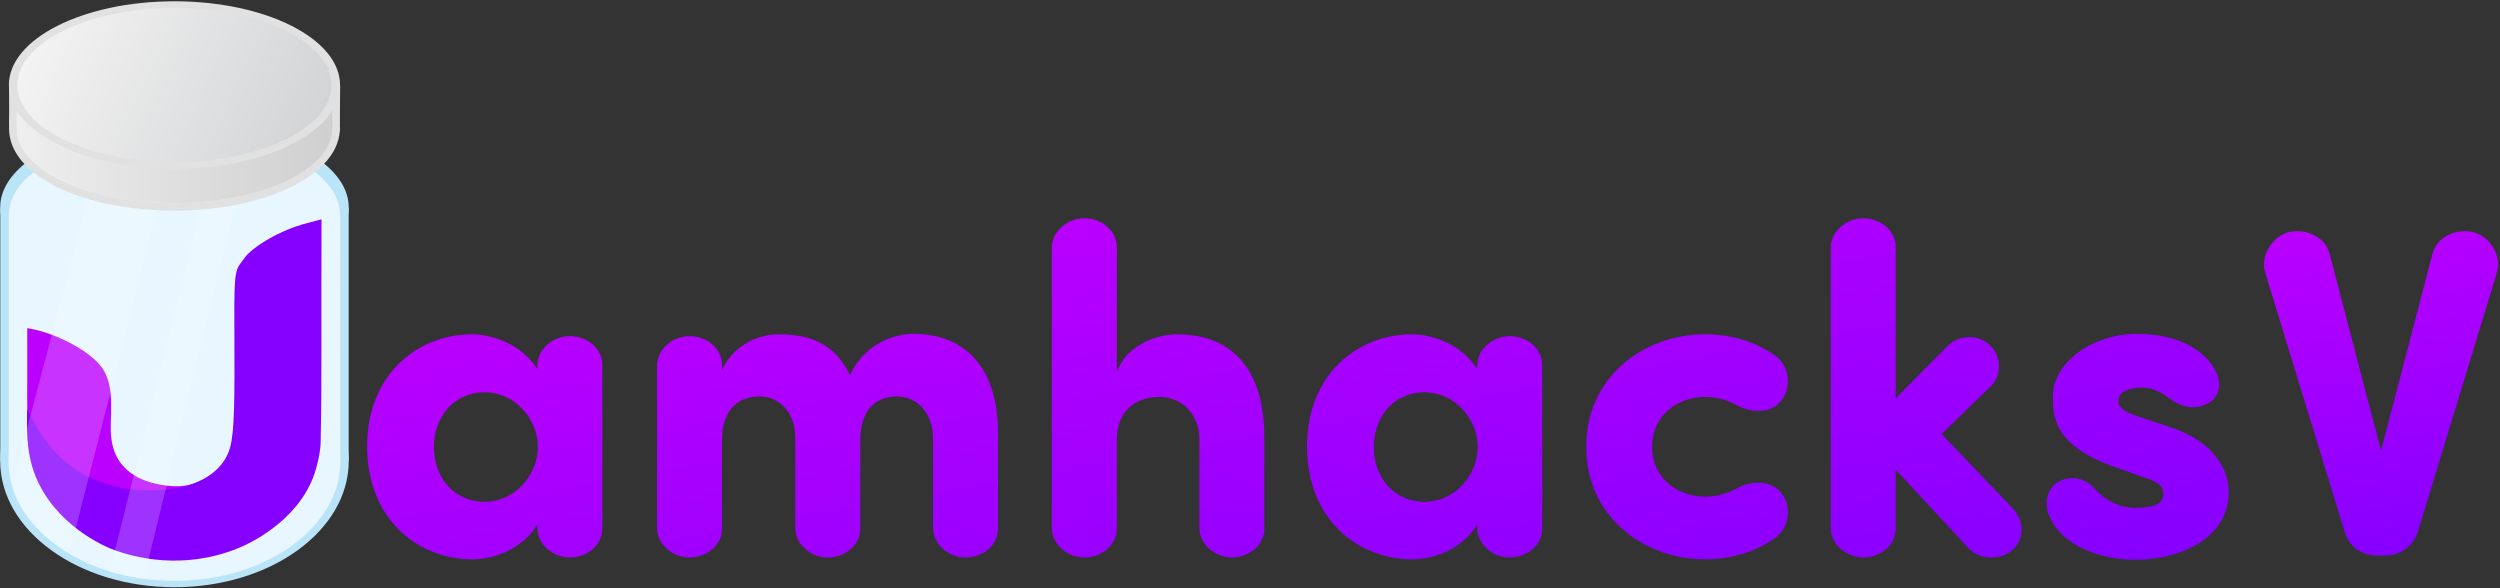 <svg width="1164" height="274" viewBox="0 0 1164 274" fill="none" xmlns="http://www.w3.org/2000/svg">
<rect x="0" y="0" width="1164" height="274" fill="#333333" stroke="none"/>
<path d="M81.23 273.4C126.048 273.4 162.38 247.07 162.38 214.59C162.38 182.11 126.048 155.78 81.23 155.78C36.412 155.78 0.08 182.11 0.08 214.59C0.08 247.07 36.412 273.4 81.23 273.4Z" fill="#BAE4F8"/>
<path d="M81.23 136.29C126.048 136.29 162.38 118.498 162.38 96.55C162.38 74.602 126.048 56.81 81.23 56.81C36.412 56.81 0.08 74.602 0.08 96.55C0.08 118.498 36.412 136.29 81.23 136.29Z" fill="#BAE4F8"/>
<path d="M162.34 96.88H0.14V214.59H162.34V96.88Z" fill="#BAE4F8"/>
<path d="M81.23 270.46C123.922 270.46 158.53 245.446 158.53 214.59C158.53 183.734 123.922 158.72 81.23 158.72C38.538 158.72 3.93 183.734 3.93 214.59C3.93 245.446 38.538 270.46 81.23 270.46Z" fill="#E7F6FF"/>
<path d="M81.23 137.81C123.811 137.81 158.33 120.904 158.33 100.05C158.33 79.196 123.811 62.29 81.23 62.29C38.649 62.29 4.13 79.196 4.13 100.05C4.13 120.904 38.649 137.81 81.23 137.81Z" fill="#E7F6FF"/>
<path d="M158.41 99.82H4.06V211.65H158.41V99.82Z" fill="#E7F6FF"/>
<path d="M12.69 193.91C12.69 214.9 13.16 154.35 12.94 162.26C12.48 179.43 12.55 195.52 13.19 198.76C22.8 225.4 47.83 236.16 77.24 231.05C84.31 229.29 88.72 227.02 92.8 224.15C84.48 228.68 69.46 225.57 63.01 221.61C57.43 218.19 51.8 212.52 51.57 200.39C51.39 191.36 53.08 181.56 48.69 173.11C44.14 164.35 26.15 154.84 12.68 152.79" fill="#BA00FF"/>
<path d="M149.69 102.12C149.52 150.5 149.86 181.05 149.35 202.18C149.27 205.39 149.65 209.32 147.15 218.23C140.98 240.16 119.44 251.78 110.8 255.27C84.95 265.73 62.31 259.39 53.18 256.09C48.2 254.29 25.5 244.24 16.43 221.44C11.8 209.82 12.62 197.76 12.63 191.5C12.64 187 17.18 207.42 36.79 219.58C40.52 221.89 54.37 230.22 76.84 228.02C101.91 225.56 106.27 211.51 107.11 208.41C109.16 200.9 109.32 187.82 109.12 150.78C108.98 123.74 109.65 125.93 114.19 119.68C116.89 115.96 127.37 108.51 140.89 104.45" fill="#8600FF"/>
<path d="M81.23 94.58C123.734 94.58 158.19 77.674 158.19 56.82C158.19 35.966 123.734 19.06 81.23 19.06C38.726 19.06 4.27 35.966 4.27 56.82C4.27 77.674 38.726 94.58 81.23 94.58Z" fill="url(#paint0_linear)"/>
<path d="M156.48 59.1C157.24 79.89 122.73 96.34 81.19 96.34C39.65 96.34 5.55 80.4 5.97 59.53" stroke="#E1E1E1" stroke-width="3.5" stroke-miterlimit="10"/>
<path d="M81.23 78.62C123.811 78.62 158.33 61.155 158.33 39.61C158.33 18.065 123.811 0.6 81.23 0.6C38.649 0.6 4.13 18.065 4.13 39.61C4.13 61.155 38.649 78.62 81.23 78.62Z" fill="#E1E1E1"/>
<path d="M81.23 75.48C121.613 75.48 154.35 59.42 154.35 39.61C154.35 19.799 121.613 3.74 81.23 3.74C40.847 3.74 8.11 19.799 8.11 39.61C8.11 59.42 40.847 75.48 81.23 75.48Z" fill="url(#paint1_linear)"/>
<path d="M156.44 61.2L156.63 39.71" stroke="#E1E1E1" stroke-width="3.5" stroke-miterlimit="10"/>
<path d="M6.04 60.12L5.97 40.28" stroke="#E1E1E1" stroke-width="3.5" stroke-miterlimit="10"/>
<path opacity="0.2" d="M65.94 97.46C64.62 97.31 62.31 97.01 61.04 96.83C56.48 96.2 53.35 95.65 48.79 94.95C47.18 94.56 46.16 94.34 45.58 94.17C42.62 93.31 42.28 93.23 40.78 92.83L5.48 226.45C5.48 226.45 6.34 228.79 7.01 230.67C8.87 234.75 9.44 236.17 11.49 239.14C13.77 242.45 16.65 245.65 19.69 248.4C22.73 251.15 24 252 27.13 254.21C27.9 254.75 30.26 256.11 31.02 256.64C31.51 256.7 31.97 257.38 32.34 257.58L73.01 97.88C70.21 97.74 68.31 97.69 65.94 97.46Z" fill="white"/>
<path opacity="0.2" d="M60.21 268.5C61.56 268.82 62.1 268.74 63.34 268.97C63.49 268.97 64.38 269.21 64.52 269.21C65.61 269.21 65.91 269.4 66.94 269.55L109.55 95.48C108.13 95.8 107.45 95.95 105.93 96.11C104.63 96.25 103.99 96.43 101.96 96.74C101.63 96.79 99.67 97.09 99.34 97.13C96.72 97.29 95.54 97.37 93.18 97.58L50.98 266.32C52.47 266.76 54.04 267.15 55.82 267.54C57.84 268.03 58.6 268.19 60.21 268.5Z" fill="white"/>
<path d="M250.19 169.91C250.41 162.57 257.32 156.52 265.31 156.52C273.52 156.52 280.43 162.35 280.43 169.91V246.16C280.43 253.72 273.52 259.55 265.31 259.55C257.32 259.55 250.41 253.5 250.19 246.16V244.22C243.71 254.8 231.4 260.42 219.95 260.42C194.25 260.42 170.92 241.41 170.92 207.93C170.92 174.45 194.25 155.66 219.95 155.66C226.43 155.66 241.55 158.47 250.19 171.86V169.91ZM225.78 233.63C239.39 233.63 250.4 221.53 250.4 208.14C250.4 194.75 239.38 182.65 225.78 182.65C210.66 182.65 202.02 194.75 202.02 208.14C202.02 221.53 210.66 233.63 225.78 233.63Z" fill="url(#paint2_linear)"/>
<path d="M464.68 246.16C464.68 253.72 457.77 259.55 449.56 259.55C441.57 259.55 434.66 253.5 434.44 246.16V204.69C434.44 191.51 426.45 184.6 417.59 184.6C408.09 184.6 400.53 190.43 400.53 205.12V246.16C400.53 253.72 393.62 259.55 385.41 259.55C377.42 259.55 370.51 253.5 370.29 246.16V204.04C370.29 191.3 362.3 184.6 353.66 184.6C344.59 184.6 336.16 189.78 336.16 205.12V246.16C336.16 253.72 329.25 259.55 321.04 259.55C313.05 259.55 306.14 253.5 305.92 246.16V169.91C306.14 162.57 313.05 156.52 321.04 156.52C329.25 156.52 336.16 162.35 336.16 169.91V172.29C340.91 161.71 351.71 155.66 362.51 155.66C378.49 155.66 389.08 160.84 395.77 174.67C403.11 158.69 418.02 155.45 425.15 155.45C449.13 155.45 464.46 170.79 464.68 201.24V246.16V246.16Z" fill="url(#paint3_linear)"/>
<path d="M558.42 204.68C558.42 191.5 548.92 184.81 539.84 184.81C530.34 184.81 519.97 189.78 519.97 205.11V246.15C519.97 253.71 513.06 259.54 504.85 259.54C496.86 259.54 489.95 253.49 489.73 246.15V115.04C489.95 107.7 496.86 101.65 504.85 101.65C513.06 101.65 519.97 107.48 519.97 115.04V173.36C524.07 160.83 538.55 155.65 548.05 155.65C574.62 155.65 588.66 173.15 588.66 203.6V246.15C588.66 253.71 581.75 259.54 573.54 259.54C565.55 259.54 558.64 253.49 558.42 246.15V204.68Z" fill="url(#paint4_linear)"/>
<path d="M687.8 169.91C688.02 162.57 694.93 156.52 702.92 156.52C711.13 156.52 718.04 162.35 718.04 169.91V246.16C718.04 253.72 711.13 259.55 702.92 259.55C694.93 259.55 688.02 253.5 687.8 246.16V244.22C681.32 254.8 669.01 260.42 657.56 260.42C631.86 260.42 608.53 241.41 608.53 207.93C608.53 174.45 631.86 155.66 657.56 155.66C664.04 155.66 679.16 158.47 687.8 171.86V169.91ZM663.39 233.63C677 233.63 688.01 221.53 688.01 208.14C688.01 194.75 676.99 182.65 663.39 182.65C648.27 182.65 639.63 194.75 639.63 208.14C639.63 221.53 648.27 233.63 663.39 233.63Z" fill="url(#paint5_linear)"/>
<path d="M793.86 231.25C799.26 231.25 804.44 229.74 808.76 227.36C814.16 224.34 823.02 223.04 828.42 228.44C834.47 234.49 833.6 245.5 826.48 250.47C817.41 256.95 805.96 260.41 793.86 260.41C764.92 260.41 738.56 240.11 738.56 208.35V207.7C738.56 175.95 764.91 155.64 793.86 155.64C805.96 155.64 817.4 159.1 826.48 165.58C833.61 170.55 834.47 181.56 828.42 187.61C823.02 193.01 814.16 191.71 808.76 188.69C804.44 186.31 799.26 184.8 793.86 184.8C780.9 184.8 769.23 193.66 769.23 207.7V208.35C769.23 222.4 780.9 231.25 793.86 231.25Z" fill="url(#paint6_linear)"/>
<path d="M882.63 218.72V246.15C882.63 253.71 875.72 259.54 867.51 259.54C859.52 259.54 852.61 253.49 852.39 246.15V115.04C852.61 107.7 859.52 101.65 867.51 101.65C875.72 101.65 882.63 107.48 882.63 115.04V185.46L906.17 161.7C910.92 156.3 919.78 155.22 925.61 159.97C931.23 164.51 932.74 173.15 927.55 179.19L904.01 202.09L937.27 236.87C942.89 242.92 942.45 251.99 936.41 256.53C931.01 261.07 920.86 260.42 916.54 255.23L882.63 218.72Z" fill="url(#paint7_linear)"/>
<path d="M959.09 223.91C965.79 220.89 972.05 223.69 975.29 227.58C980.69 233.41 987.17 236.44 994.3 236.44C1001 236.44 1007.26 235.36 1007.26 230.18C1007.26 225.86 1004.67 224.35 997.32 221.97L985.87 217.87C955.63 207.72 955.85 193.46 955.85 184.17C955.85 169.27 973.78 155.44 994.95 155.44C1009.42 155.44 1024.33 159.98 1031.24 172.07C1034.91 178.55 1033.18 184.81 1028.65 187.41C1021.95 191.3 1015.69 189.79 1009.43 185.03C1005.11 181.79 1001.22 180.49 997.33 180.49C990.85 180.49 986.31 182.65 986.31 186.54C986.31 189.78 988.9 191.72 994.95 193.67L1010.29 198.85C1034.7 206.84 1037.72 222.61 1037.72 229.09C1037.72 250.47 1015.26 260.63 994.09 260.63C977.89 260.63 958.88 253.93 953.7 239.03C951.53 232.76 954.13 226.07 959.09 223.91Z" fill="url(#paint8_linear)"/>
<path d="M1125.88 247.21C1123.72 254.12 1118.1 258.66 1110.11 258.66H1107.09C1098.88 258.66 1093.48 254.12 1091.54 247.21L1054.6 126.68C1052.44 119.12 1057.84 110.05 1065.62 108.1C1073.83 106.16 1082.68 110.48 1084.63 118.04L1108.61 209.84L1132.59 118.04C1134.53 110.48 1143.39 106.16 1151.6 108.1C1159.38 110.04 1164.78 119.12 1162.62 126.68L1125.88 247.21Z" fill="url(#paint9_linear)"/>
<defs>
<linearGradient id="paint0_linear" x1="4.269" y1="56.823" x2="158.198" y2="56.823" gradientUnits="userSpaceOnUse">
<stop stop-color="#EFEFEF"/>
<stop offset="1" stop-color="#CFCFCF"/>
</linearGradient>
<linearGradient id="paint1_linear" x1="19.611" y1="10.874" x2="142.856" y2="68.344" gradientUnits="userSpaceOnUse">
<stop stop-color="#F3F3F3"/>
<stop offset="1" stop-color="#D3D4D6"/>
</linearGradient>
<linearGradient id="paint2_linear" x1="582.976" y1="87.63" x2="625.132" y2="326.706" gradientUnits="userSpaceOnUse">
<stop stop-color="#BA00FF"/>
<stop offset="1" stop-color="#8600FF"/>
</linearGradient>
<linearGradient id="paint3_linear" x1="582.976" y1="87.63" x2="625.132" y2="326.706" gradientUnits="userSpaceOnUse">
<stop stop-color="#BA00FF"/>
<stop offset="1" stop-color="#8600FF"/>
</linearGradient>
<linearGradient id="paint4_linear" x1="582.976" y1="87.63" x2="625.132" y2="326.706" gradientUnits="userSpaceOnUse">
<stop stop-color="#BA00FF"/>
<stop offset="1" stop-color="#8600FF"/>
</linearGradient>
<linearGradient id="paint5_linear" x1="582.976" y1="87.63" x2="625.132" y2="326.706" gradientUnits="userSpaceOnUse">
<stop stop-color="#BA00FF"/>
<stop offset="1" stop-color="#8600FF"/>
</linearGradient>
<linearGradient id="paint6_linear" x1="582.976" y1="87.63" x2="625.132" y2="326.706" gradientUnits="userSpaceOnUse">
<stop stop-color="#BA00FF"/>
<stop offset="1" stop-color="#8600FF"/>
</linearGradient>
<linearGradient id="paint7_linear" x1="582.976" y1="87.63" x2="625.132" y2="326.706" gradientUnits="userSpaceOnUse">
<stop stop-color="#BA00FF"/>
<stop offset="1" stop-color="#8600FF"/>
</linearGradient>
<linearGradient id="paint8_linear" x1="582.977" y1="87.63" x2="625.132" y2="326.706" gradientUnits="userSpaceOnUse">
<stop stop-color="#BA00FF"/>
<stop offset="1" stop-color="#8600FF"/>
</linearGradient>
<linearGradient id="paint9_linear" x1="1104.72" y1="101.174" x2="1131.87" y2="255.124" gradientUnits="userSpaceOnUse">
<stop stop-color="#BA00FF"/>
<stop offset="1" stop-color="#8600FF"/>
</linearGradient>
</defs>
</svg>
